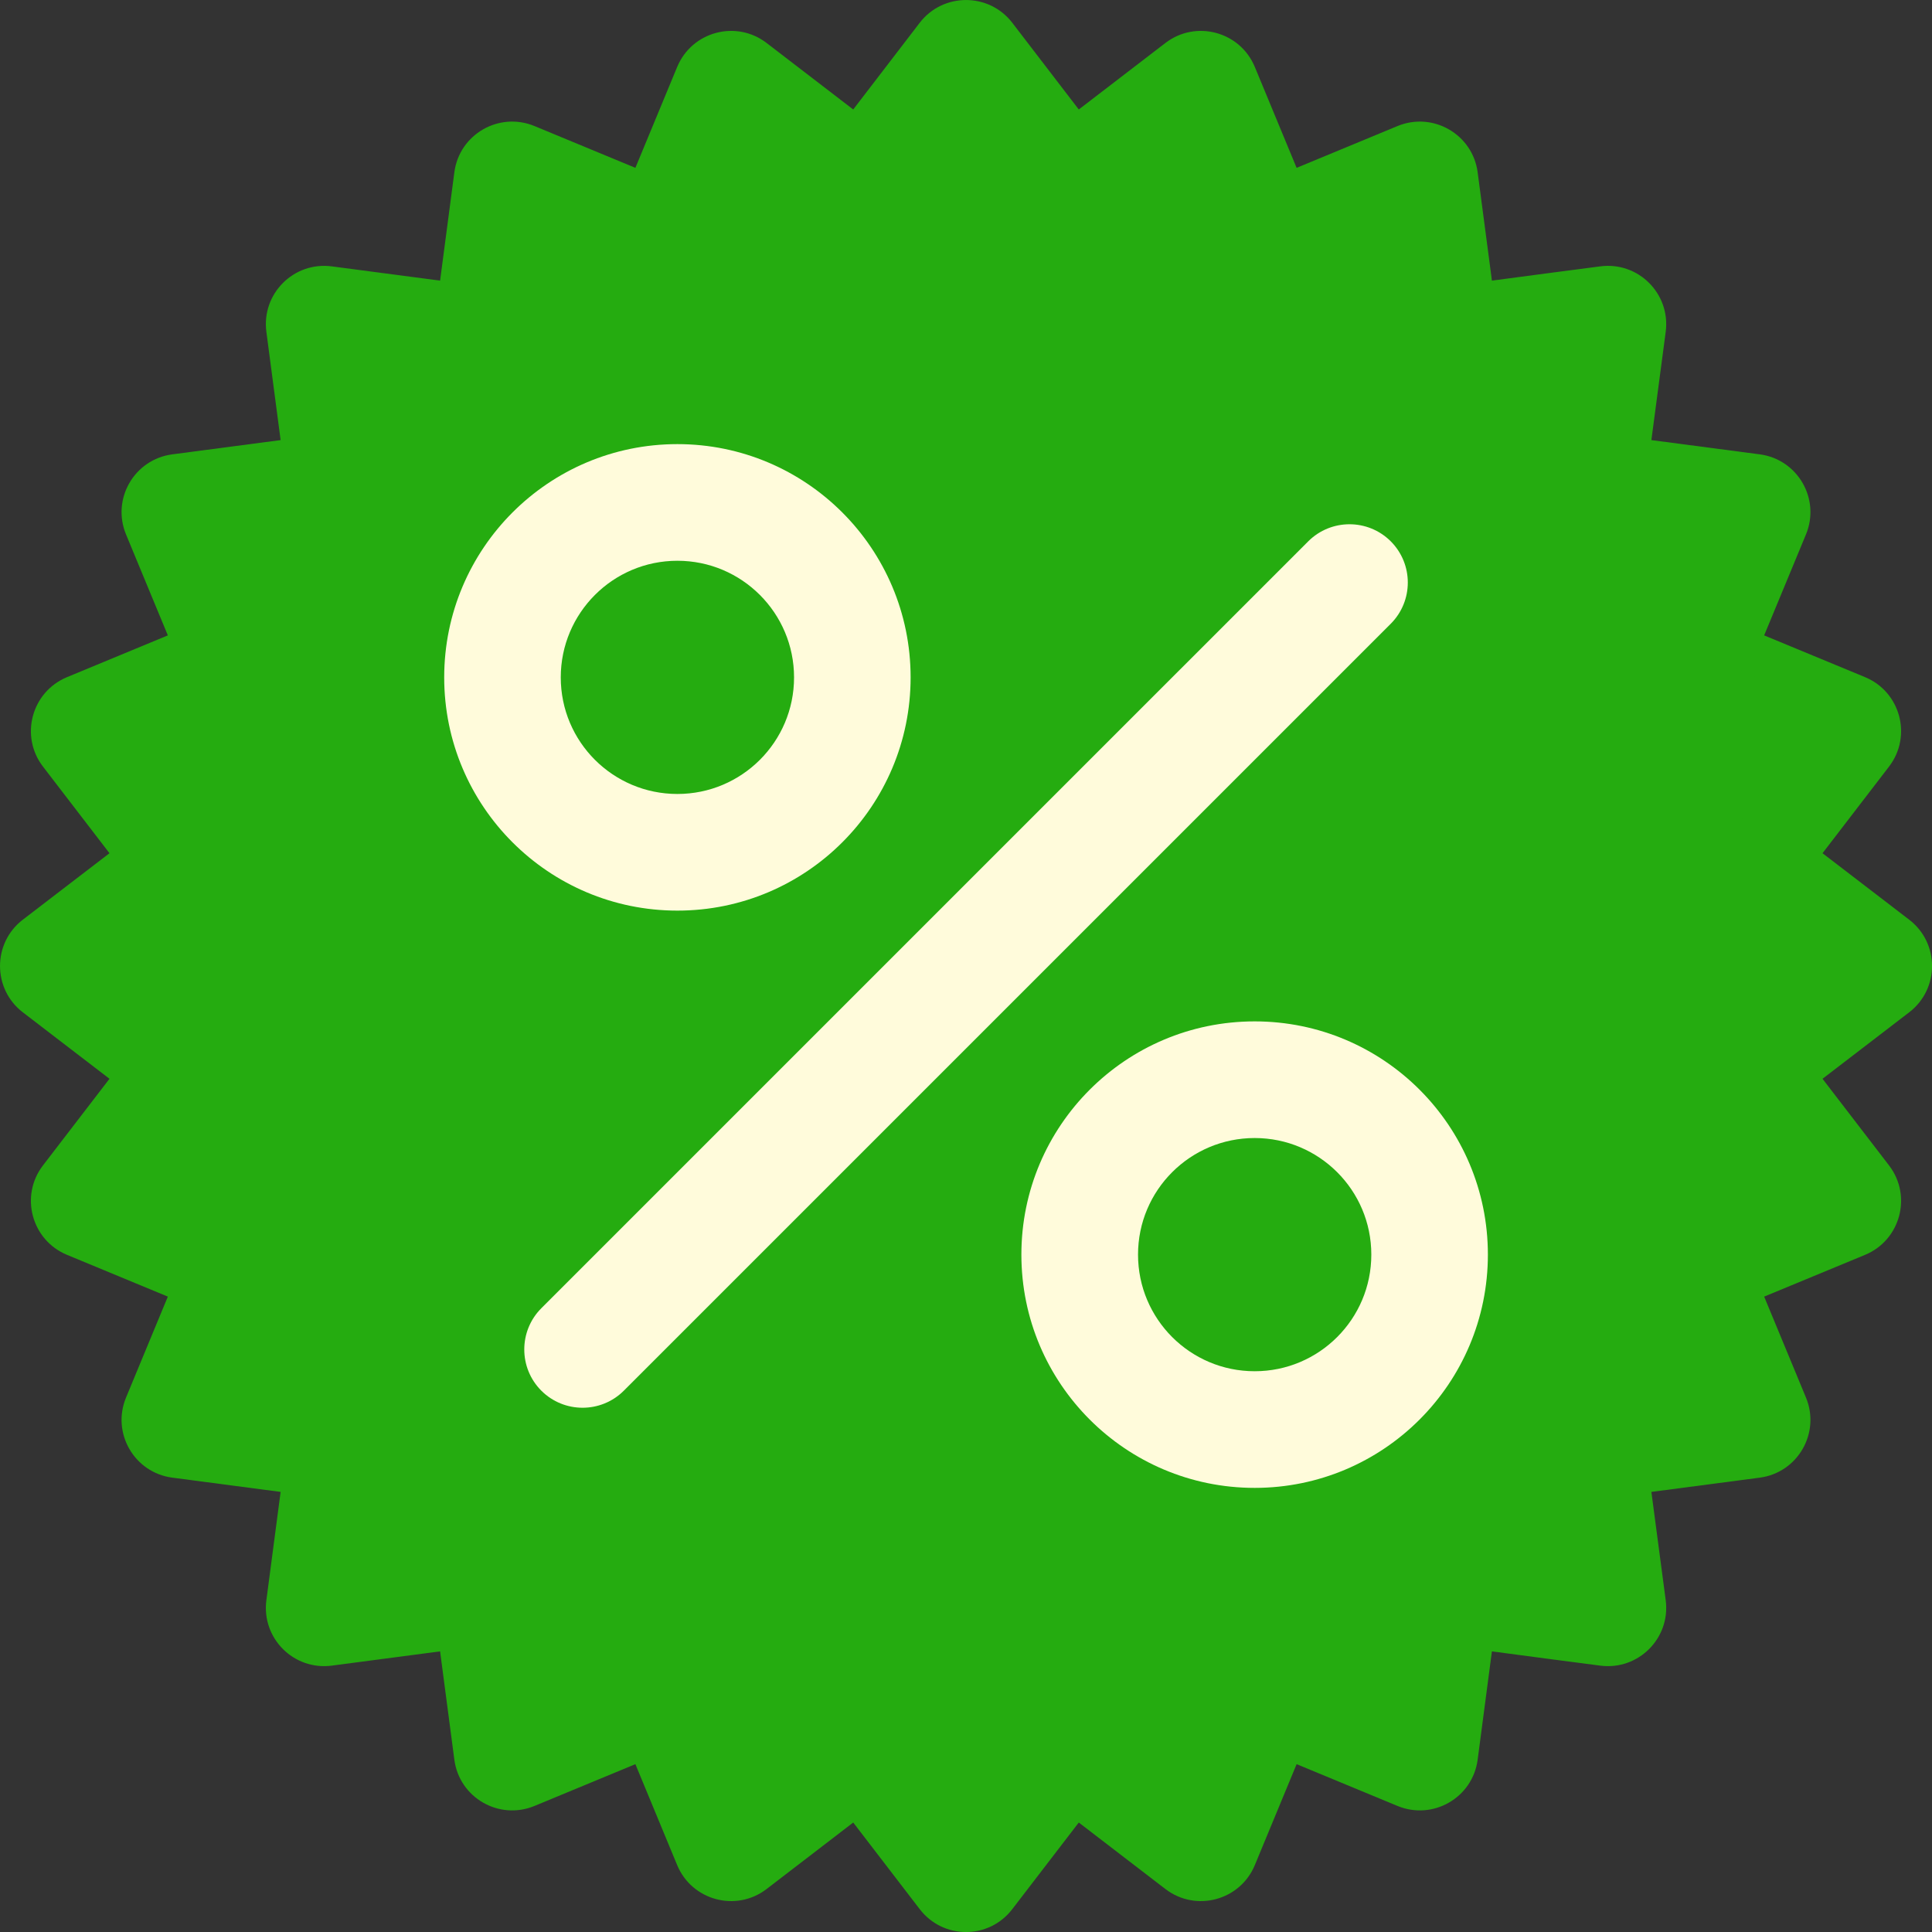 <svg width="24" height="24" viewBox="0 0 24 24" fill="none" xmlns="http://www.w3.org/2000/svg">
<rect x="0" y="0" width="24" height="24" fill="#333333" stroke="none"/>
<g id="Discount Icon">
<path id="Vector" d="M23.717 11.425L22.64 10.599L23.466 9.523C23.756 9.145 23.609 8.595 23.169 8.412L21.915 7.893L22.434 6.64C22.617 6.199 22.332 5.706 21.86 5.644L20.514 5.467L20.692 4.122C20.754 3.649 20.351 3.246 19.878 3.309L19.304 3.384V20.616L19.878 20.691C20.351 20.753 20.754 20.351 20.692 19.878L20.514 18.533L21.86 18.356C22.332 18.294 22.617 17.801 22.434 17.36L21.915 16.107L23.169 15.588C23.609 15.405 23.756 14.855 23.466 14.477L22.64 13.401L23.717 12.575C24.095 12.285 24.095 11.715 23.717 11.425Z" fill="#25AC10"/>
<path id="Vector_2" d="M18.356 21.859L18.533 20.514L19.303 20.616C19.53 20.481 19.679 20.196 19.642 19.878L19.486 18.533L20.669 18.356C21.084 18.294 21.335 17.801 21.174 17.36L20.718 16.107L21.82 15.588C22.207 15.405 22.337 14.855 22.082 14.477L21.355 13.401L22.302 12.575C22.634 12.285 22.634 11.715 22.302 11.425L21.355 10.599L22.082 9.523C22.337 9.145 22.207 8.595 21.82 8.412L20.718 7.893L21.174 6.64C21.335 6.199 21.084 5.706 20.669 5.644L19.486 5.467L19.642 4.122C19.679 3.804 19.53 3.519 19.303 3.384L18.533 3.486L18.518 3.37L18.356 2.141C18.294 1.668 17.8 1.384 17.36 1.566L16.107 2.085L15.588 0.832C15.405 0.391 14.855 0.244 14.477 0.534L13.401 1.36L12.575 0.283C12.285 -0.094 11.715 -0.094 11.425 0.283L10.599 1.36L9.523 0.534C9.145 0.244 8.595 0.391 8.412 0.832L7.893 2.085L6.64 1.566C6.199 1.384 5.706 1.668 5.644 2.141L5.467 3.486L4.122 3.309C3.649 3.247 3.247 3.649 3.309 4.122L3.486 5.467L2.141 5.644C1.668 5.706 1.383 6.199 1.566 6.64L2.085 7.893L0.832 8.412C0.391 8.595 0.244 9.145 0.534 9.523L1.36 10.599L0.283 11.425C-0.094 11.715 -0.094 12.285 0.283 12.575L1.36 13.401L0.534 14.477C0.244 14.855 0.391 15.405 0.832 15.588L2.085 16.107L1.566 17.36C1.383 17.801 1.668 18.294 2.141 18.356L3.486 18.533L3.309 19.878C3.247 20.351 3.649 20.753 4.122 20.691L5.467 20.514L5.644 21.859C5.706 22.332 6.199 22.616 6.64 22.434L7.893 21.915L8.412 23.169C8.595 23.609 9.145 23.756 9.523 23.466L10.599 22.64L11.425 23.716C11.715 24.095 12.285 24.095 12.575 23.716L13.401 22.64L14.477 23.466C14.855 23.756 15.405 23.609 15.588 23.169L16.107 21.915L17.36 22.434C17.801 22.616 18.294 22.332 18.356 21.859Z" fill="#25AC10"/>
<g id="Group">
<path id="Vector_3" d="M15.586 12.688C13.986 12.688 12.688 13.985 12.688 15.585C12.688 17.186 13.986 18.483 15.586 18.483C17.186 18.483 18.483 17.186 18.483 15.585C18.483 13.985 17.186 12.688 15.586 12.688ZM15.586 17.034C14.786 17.034 14.137 16.386 14.137 15.585C14.137 14.785 14.786 14.137 15.586 14.137C16.386 14.137 17.035 14.785 17.035 15.585C17.035 16.386 16.386 17.034 15.586 17.034Z" fill="#FFFBDB"/>
<path id="Vector_4" d="M8.415 5.517C6.815 5.517 5.518 6.815 5.518 8.415C5.518 10.015 6.815 11.312 8.415 11.312C10.015 11.312 11.312 10.015 11.312 8.415C11.312 6.815 10.015 5.517 8.415 5.517ZM8.415 9.863C7.615 9.863 6.966 9.215 6.966 8.415C6.966 7.615 7.615 6.966 8.415 6.966C9.215 6.966 9.864 7.615 9.864 8.415C9.864 9.215 9.215 9.863 8.415 9.863Z" fill="#FFFBDB"/>
<path id="Vector_5" d="M6.725 17.276C6.442 16.993 6.442 16.534 6.725 16.251L16.252 6.724C16.535 6.442 16.993 6.442 17.276 6.724C17.559 7.007 17.559 7.466 17.276 7.749L7.749 17.276C7.466 17.558 7.008 17.558 6.725 17.276Z" fill="#FFFBDB"/>
</g>
</g>
</svg>
